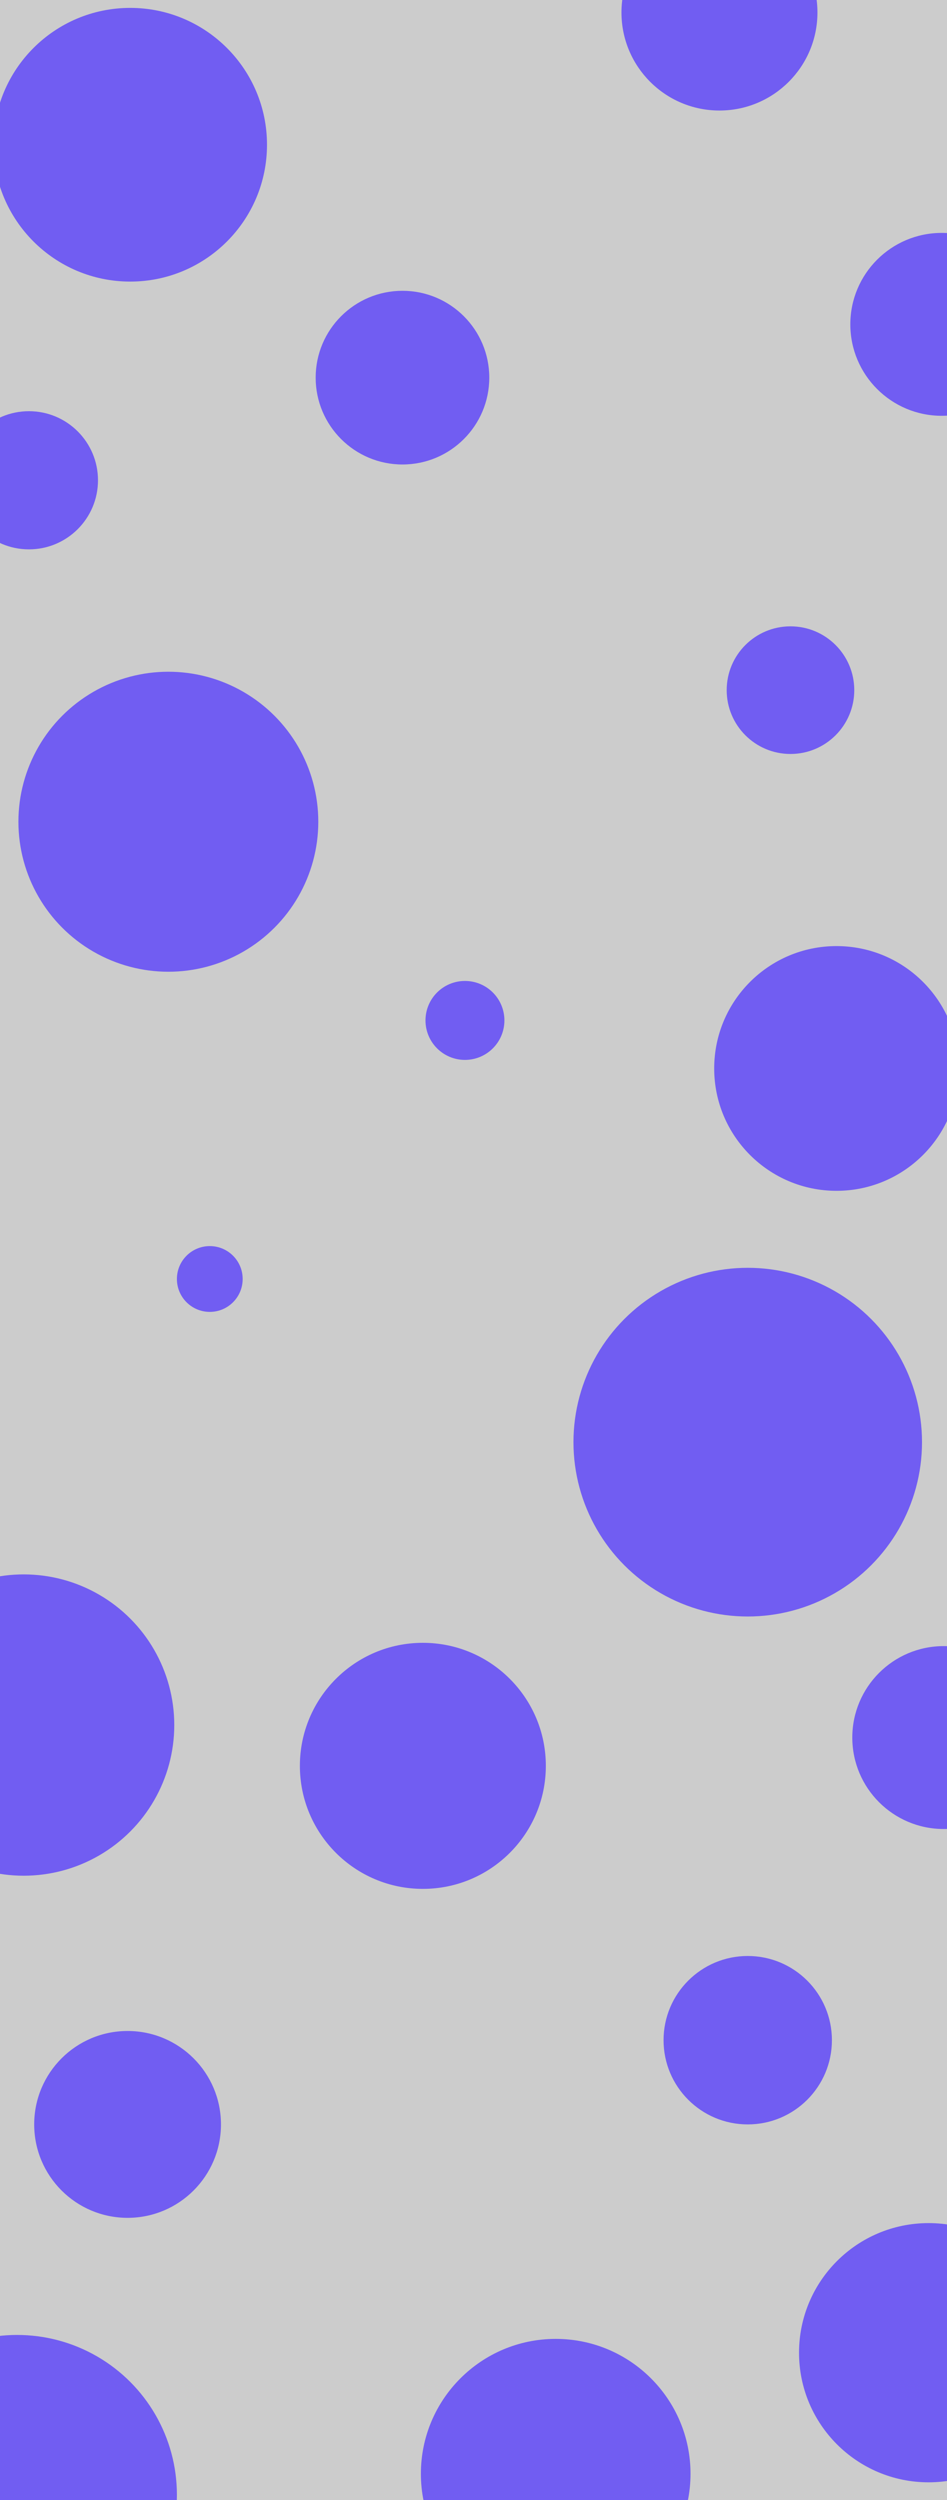 <svg id="visual" viewBox="0 0 1440 3800" width="1440" height="3800" xmlns="http://www.w3.org/2000/svg" xmlns:xlink="http://www.w3.org/1999/xlink" version="1.1"><rect x="0" y="0" width="1440" height="3800" fill="#CCCCCC"></rect><g fill="#715DF2"><circle r="265" cx="1137" cy="2192"></circle><circle r="50" cx="319" cy="1944"></circle><circle r="139" cx="1432" cy="493"></circle><circle r="208" cx="198" cy="220"></circle><circle r="228" cx="256" cy="1249"></circle><circle r="142" cx="194" cy="3229"></circle><circle r="186" cx="1272" cy="1624"></circle><circle r="128" cx="1137" cy="3101"></circle><circle r="97" cx="1202" cy="1049"></circle><circle r="132" cx="612" cy="574"></circle><circle r="205" cx="845" cy="3760"></circle><circle r="149" cx="1094" cy="19"></circle><circle r="187" cx="643" cy="2684"></circle><circle r="229" cx="36" cy="2622"></circle><circle r="139" cx="1435" cy="2641"></circle><circle r="60" cx="707" cy="1551"></circle><circle r="105" cx="44" cy="730"></circle><circle r="243" cx="26" cy="3792"></circle><circle r="197" cx="1412" cy="3576"></circle></g></svg>